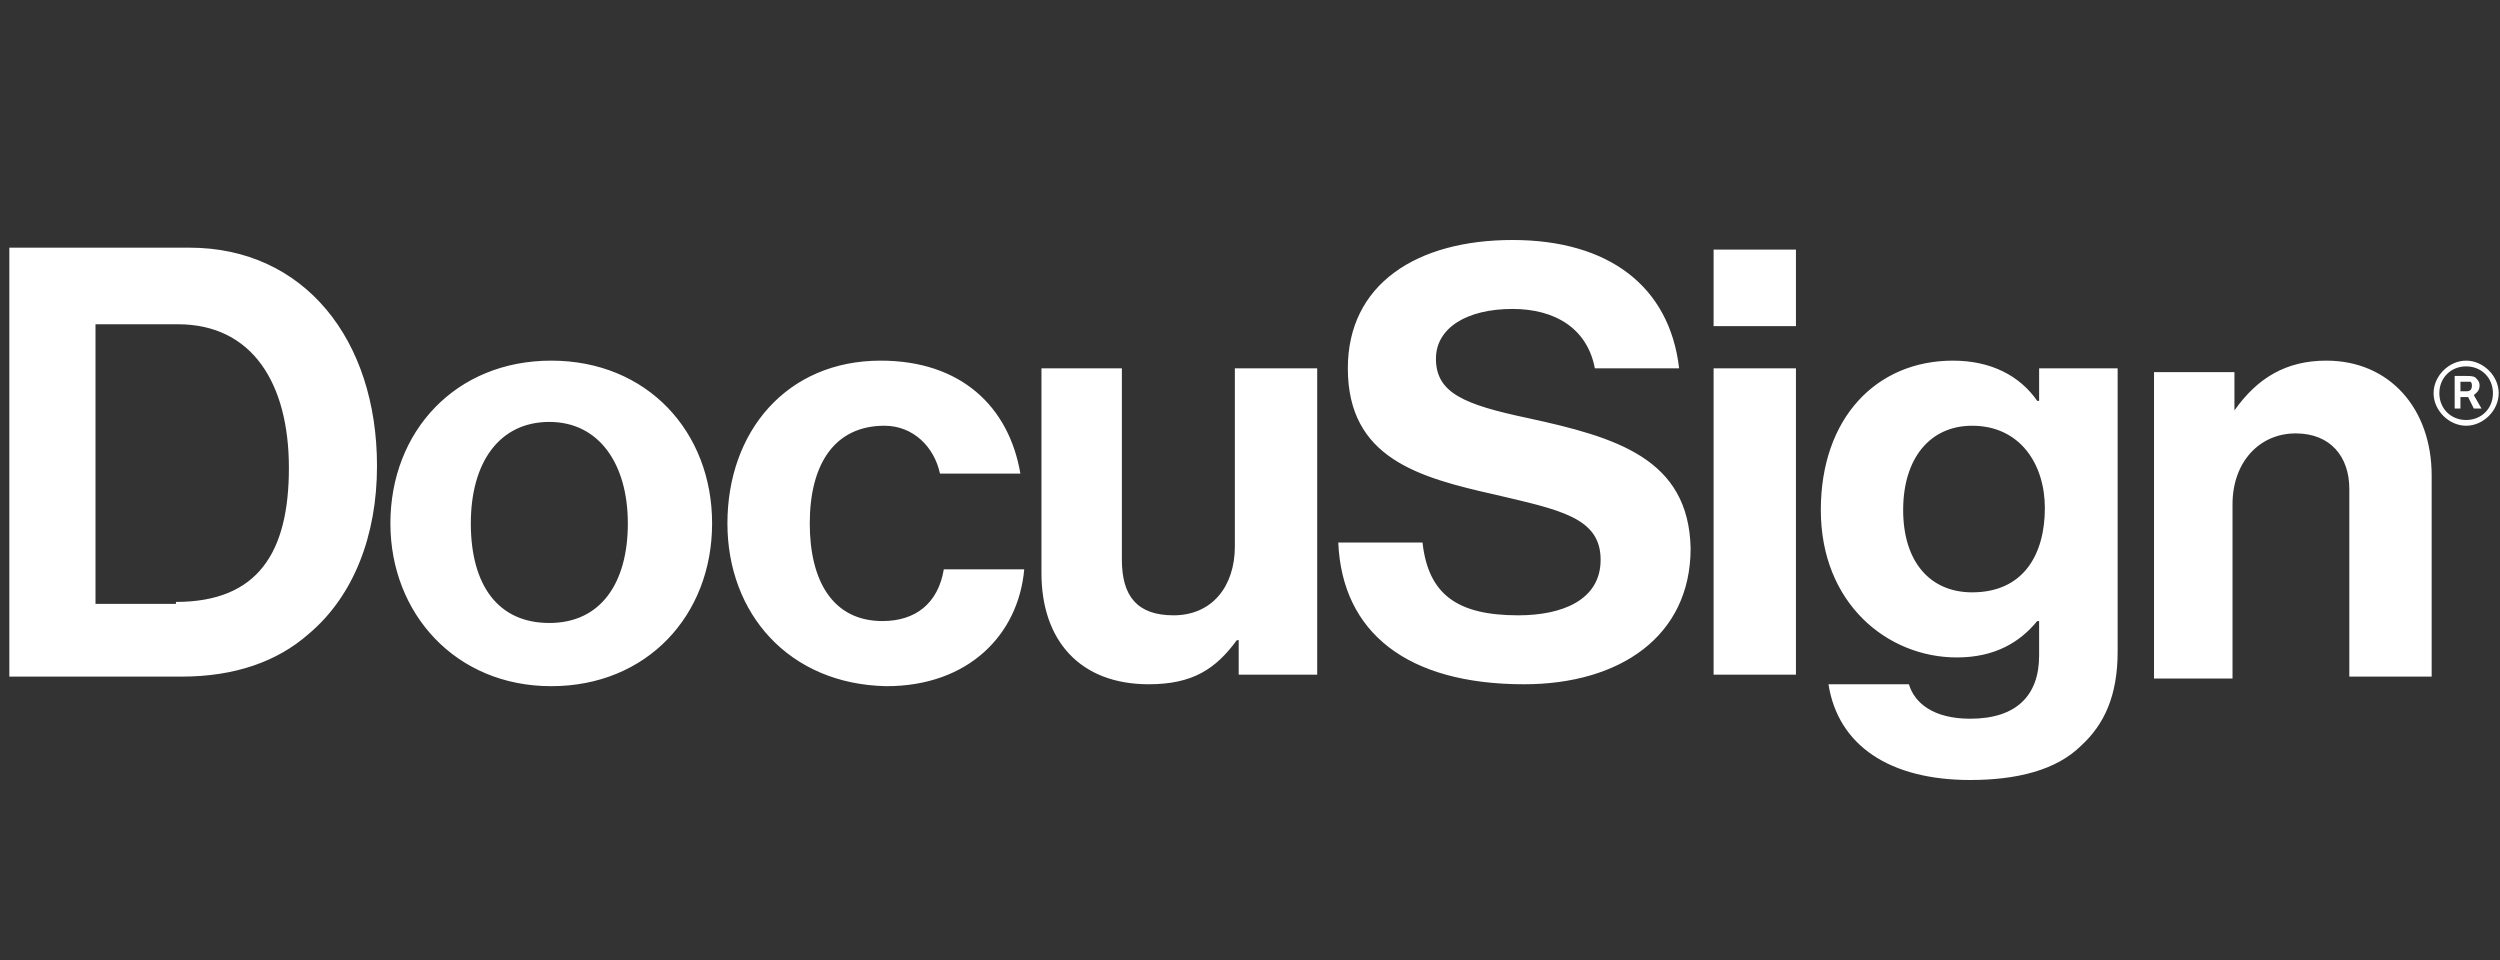<svg width="125" height="48" viewBox="0 0 125 48" fill="none" xmlns="http://www.w3.org/2000/svg">
<rect x="0" y="0" width="125" height="48" fill="#333333" stroke="none"/>
<path d="M0.467 12.383H9.467C15.211 12.383 18.85 16.979 18.85 23.298C18.85 26.745 17.701 29.808 15.403 31.723C13.871 33.064 11.765 33.83 9.084 33.83H0.467V12.383ZM8.797 30.096C12.914 30.096 14.445 27.606 14.445 23.394C14.445 19.181 12.626 16.213 8.892 16.213H4.775V30.192H8.797V30.096ZM19.52 26.17C19.52 21.575 22.775 18.032 27.562 18.032C32.35 18.032 35.605 21.575 35.605 26.17C35.605 30.766 32.35 34.309 27.562 34.309C22.775 34.309 19.52 30.67 19.52 26.17ZM31.392 26.17C31.392 23.202 29.956 21.096 27.467 21.096C24.977 21.096 23.541 23.106 23.541 26.17C23.541 29.234 24.882 31.149 27.467 31.149C30.052 31.149 31.392 29.138 31.392 26.17ZM36.371 26.17C36.371 21.575 39.339 18.032 44.031 18.032C48.052 18.032 50.446 20.33 51.02 23.681H46.999C46.712 22.34 45.658 21.287 44.222 21.287C41.733 21.287 40.488 23.202 40.488 26.17C40.488 29.043 41.637 31.053 44.126 31.053C45.754 31.053 46.903 30.192 47.19 28.468H51.211C50.924 31.723 48.435 34.309 44.318 34.309C39.435 34.213 36.371 30.67 36.371 26.17ZM61.935 33.83V32.011H61.839C60.786 33.447 59.637 34.213 57.435 34.213C53.988 34.213 52.073 32.011 52.073 28.66V18.415H56.094V27.989C56.094 29.808 56.86 30.766 58.679 30.766C60.594 30.766 61.743 29.33 61.743 27.319V18.415H65.86V33.734H61.935V33.83ZM85.68 12.479H89.797V16.308H85.68V12.479ZM85.68 18.415H89.797V33.734H85.68V18.415ZM91.424 34.213H95.445C95.732 35.17 96.69 35.936 98.51 35.936C100.807 35.936 101.956 34.787 101.956 32.777V31.053H101.86C100.999 32.106 99.754 32.872 97.839 32.872C94.392 32.872 91.041 30.192 91.041 25.5C91.041 20.904 93.818 18.032 97.647 18.032C99.563 18.032 100.999 18.798 101.86 20.043H101.956V18.415H105.882V32.585C105.882 34.787 105.211 36.223 104.062 37.277C102.817 38.521 100.807 39 98.51 39C94.488 39 91.903 37.277 91.424 34.213ZM102.243 25.404C102.243 23.202 100.998 21.287 98.606 21.287C96.499 21.287 95.158 22.915 95.158 25.5C95.158 28.085 96.499 29.617 98.606 29.617C101.19 29.617 102.243 27.702 102.243 25.404ZM111.722 20.521C112.871 18.894 114.307 18.032 116.317 18.032C119.477 18.032 121.583 20.425 121.583 23.777V33.83H117.466V24.447C117.466 22.819 116.509 21.67 114.786 21.67C112.967 21.67 111.626 23.106 111.626 25.213V33.925H107.701V18.606H111.722V20.521ZM76.392 20.904C73.233 20.234 71.797 19.66 71.797 17.936C71.797 16.404 73.328 15.447 75.626 15.447C77.733 15.447 79.36 16.404 79.743 18.415H83.956C83.478 14.298 80.414 12 75.626 12C70.839 12 67.392 14.202 67.392 18.415C67.392 22.915 70.935 23.872 74.765 24.734C78.02 25.5 80.031 25.883 80.031 27.989C80.031 30 78.116 30.766 75.913 30.766C72.85 30.766 71.414 29.713 71.126 27.128H66.914C67.105 31.628 70.36 34.213 76.201 34.213C80.988 34.213 84.531 31.819 84.531 27.415C84.435 22.915 80.796 21.862 76.392 20.904ZM123.307 21.287C122.446 21.287 121.679 20.521 121.679 19.66C121.679 18.798 122.446 18.032 123.307 18.032C124.169 18.032 124.935 18.798 124.935 19.66C124.935 20.521 124.169 21.287 123.307 21.287ZM123.307 18.319C122.541 18.319 121.967 18.894 121.967 19.66C121.967 20.425 122.541 21 123.307 21C124.073 21 124.647 20.425 124.647 19.66C124.647 18.894 124.073 18.319 123.307 18.319Z" fill="white"/>
<path d="M122.734 18.798H123.309C123.5 18.798 123.691 18.798 123.787 18.894C123.883 18.99 123.979 19.086 123.979 19.277C123.979 19.564 123.787 19.66 123.691 19.756L124.075 20.426H123.691L123.405 19.852H123.022V20.426H122.734V18.798ZM123.022 19.086V19.564H123.309C123.405 19.564 123.596 19.564 123.596 19.277C123.596 19.277 123.596 19.086 123.5 19.086H123.022Z" fill="white"/>
</svg>
